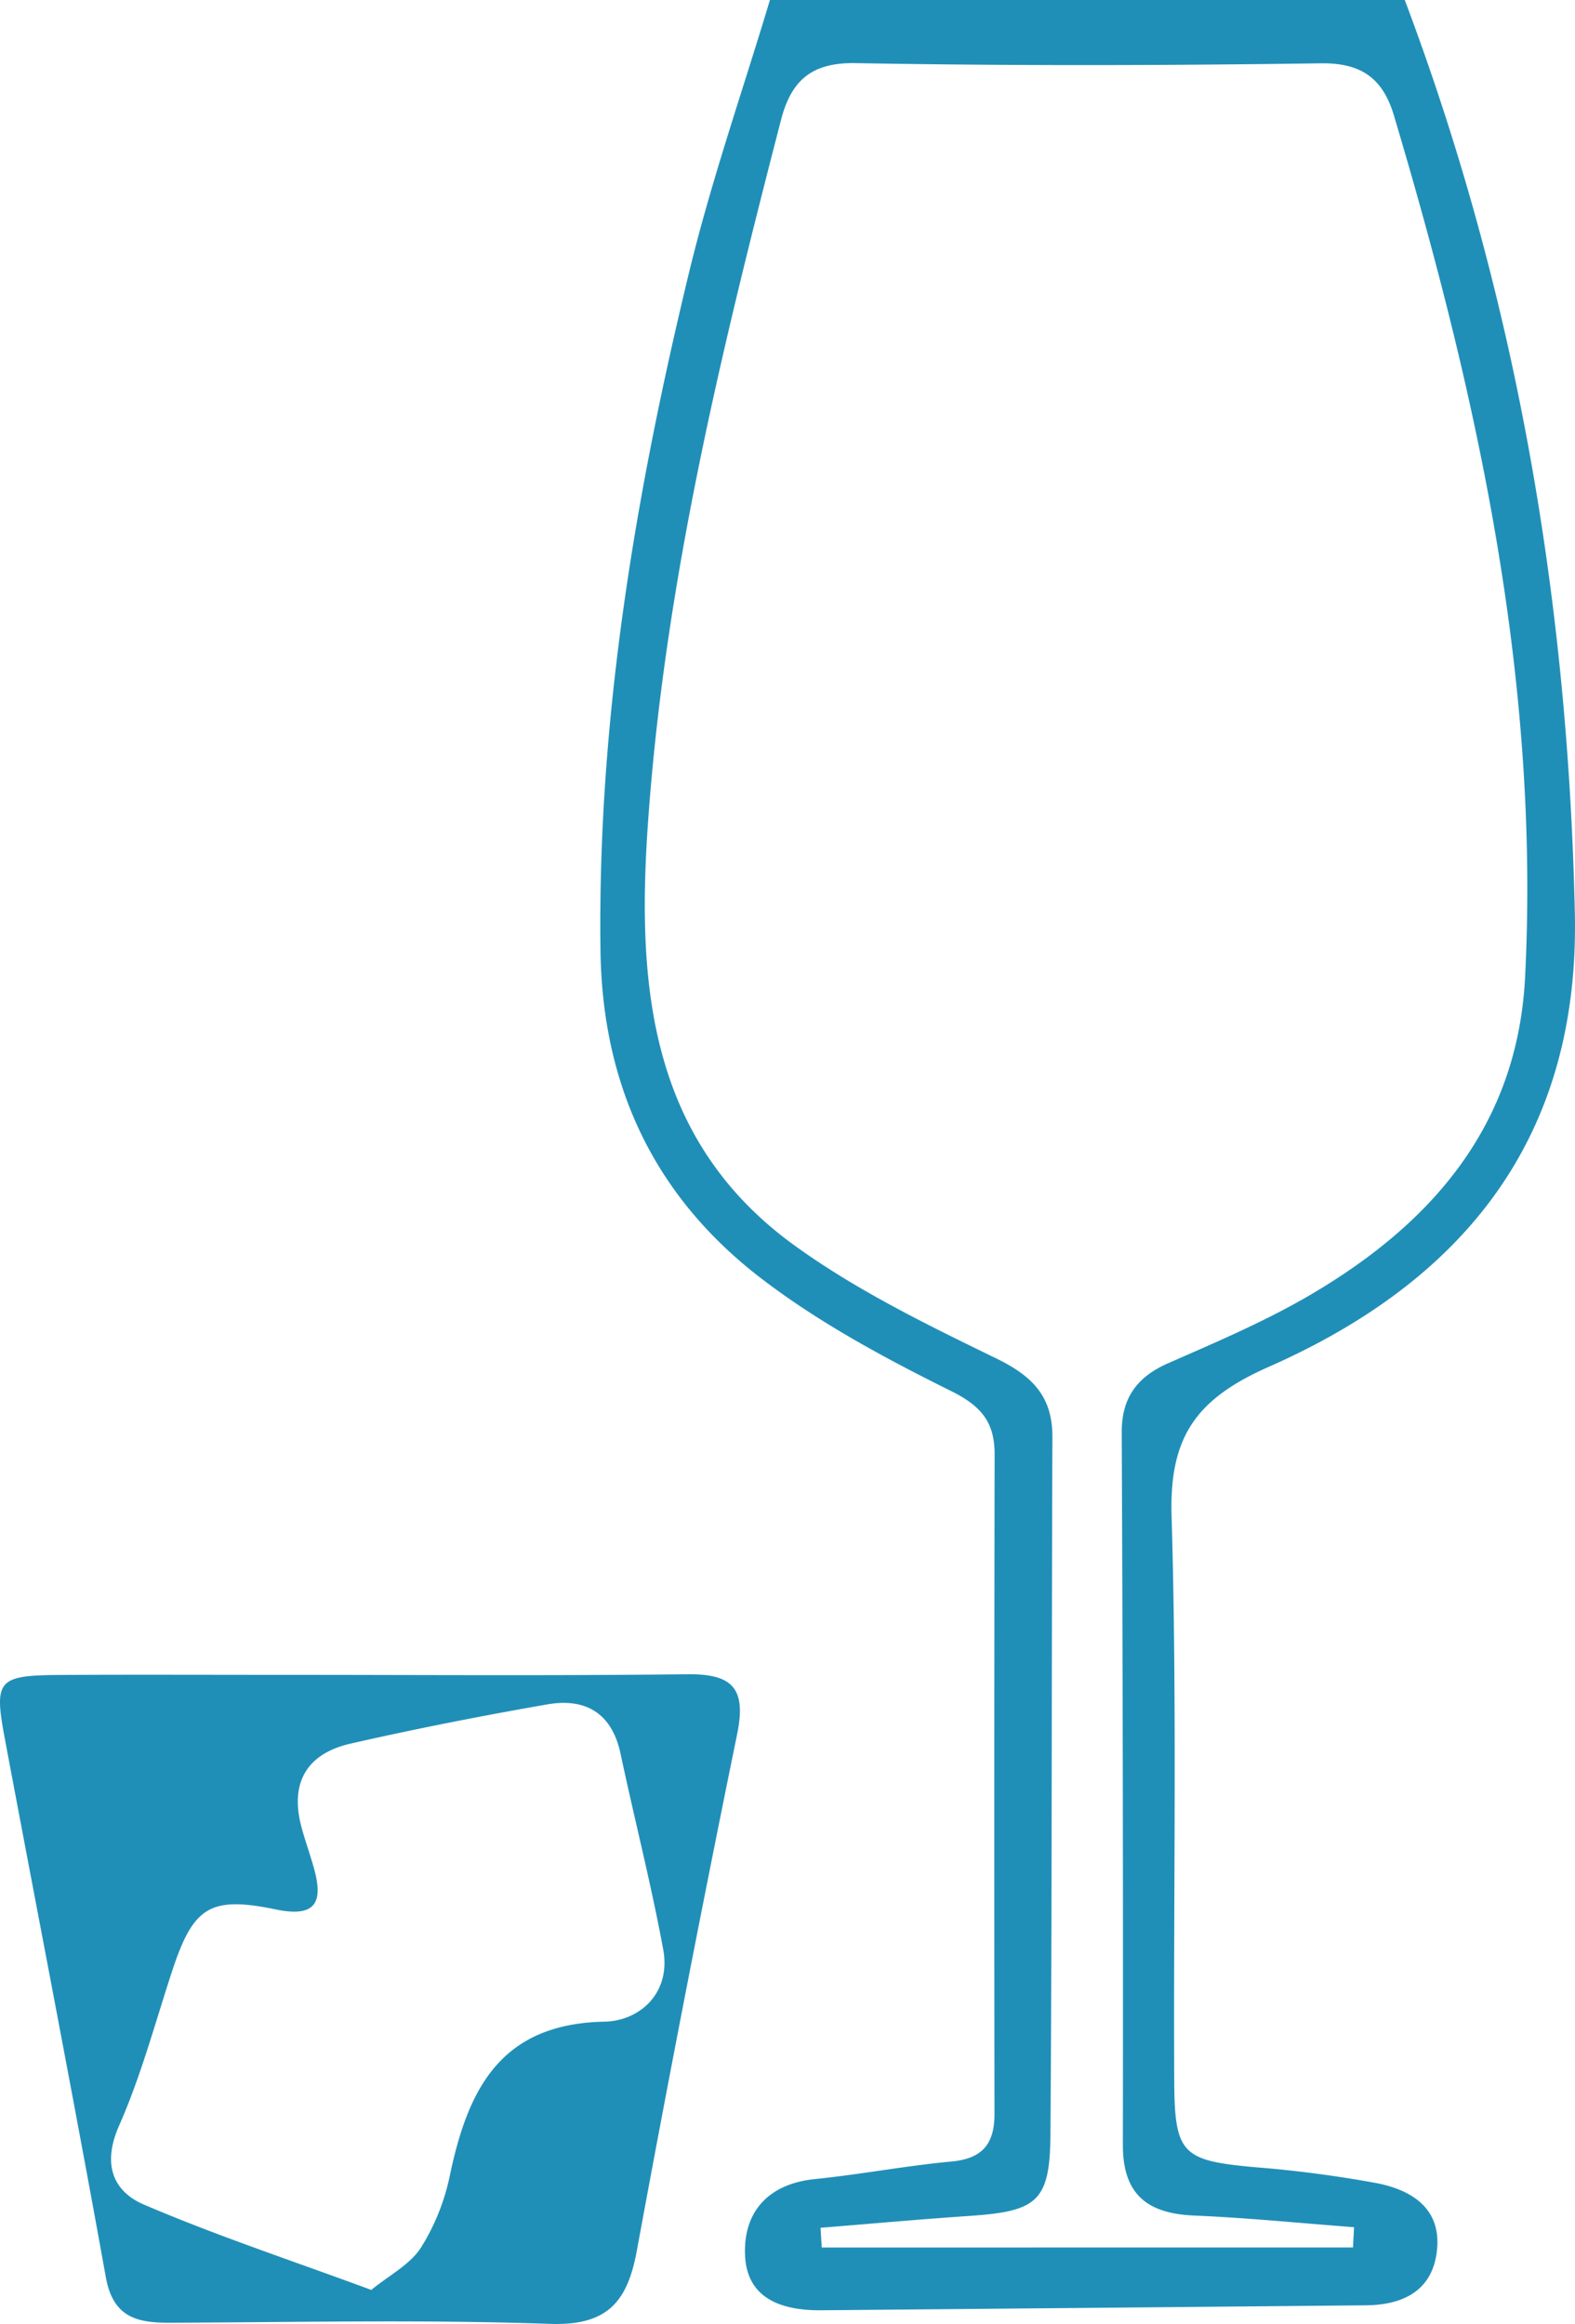 <svg xmlns="http://www.w3.org/2000/svg" width="347.072" height="512" viewBox="0 0 347.072 512">
  <g id="alcohol" transform="translate(-789.383 -454.993)">
    <path id="Path_3" data-name="Path 3" d="M1023.613,454.993c24.443,64.837,35.966,131.965,37.481,201.167,1.093,49.8-24.749,81.117-67.471,99.972-16.155,7.131-21.906,15.558-21.394,32.893,1.238,41.451.383,82.963.585,124.45.079,16.164,1.8,17.535,17.976,18.99a263.528,263.528,0,0,1,26.542,3.478c7.754,1.5,14.32,5.517,13.387,14.725-.9,8.909-7.365,12.132-15.677,12.211q-59.977.562-119.952,1.09c-8.643.081-16.4-2.456-16.847-12.022-.441-9.527,4.978-15.831,15.418-16.886,10.039-1.015,19.986-2.926,30.03-3.858,6.808-.631,9.52-3.841,9.512-10.462q-.094-72.681.028-145.361c.009-6.956-2.84-10.576-9.536-13.9-14.492-7.192-29.022-14.984-41.815-24.776-23.443-17.942-35.1-42.187-35.5-72.326-.674-50.831,7.664-100.382,19.54-149.446,4.9-20.231,11.807-39.975,17.8-59.941ZM1012.2,950.133q.122-2.231.242-4.461c-11.741-.887-23.473-2.072-35.231-2.57-10.305-.438-15.73-4.612-15.714-15.563q.1-78.5-.254-157c-.023-7.517,3.315-12.174,10.209-15.2,10.639-4.675,21.422-9.247,31.412-15.109,26.793-15.731,45.627-37.342,47.269-70.031,3.276-65.182-10.44-127.83-28.9-189.741-2.416-8.1-7.085-11.65-16.152-11.517-34.161.491-68.343.57-102.5-.04-9.855-.175-14.215,4-16.421,12.525-13.182,51-25.628,102.123-29.316,154.922-2.492,35.664.28,69.859,32.282,93.021,13.656,9.887,29.153,17.444,44.4,24.864,7.958,3.872,12.48,8.33,12.443,17.384-.2,51.169-.077,102.342-.431,153.511-.1,14.916-2.886,17.048-17.941,18.064-10.918.736-21.816,1.73-32.725,2.607q.136,2.172.271,4.342Q953.662,950.132,1012.2,950.133Z" transform="translate(75.327 0)" fill="#208fb8" fill-rule="evenodd"/>
    <path id="Path_4" data-name="Path 4" d="M851.305,613.653c29.834,0,59.67.219,89.5-.131,9.9-.117,13.1,3,11.026,13.147q-11.621,56.813-22.114,113.853c-2.084,11.317-6.521,16.558-19.179,16.115-27.9-.972-55.848-.357-83.78-.247-7.274.028-12.476-1.243-14.059-10.056-7.141-39.662-14.868-79.218-22.291-118.829-2.38-12.7-1.459-13.742,12.016-13.826C818.718,613.579,835.013,613.656,851.305,613.653Zm19.9,135.5c3.94-3.222,8.5-5.556,10.921-9.282a48.569,48.569,0,0,0,6.43-16.115c3.98-18.869,11.154-33.257,34.054-33.7,7.71-.149,14.691-6.279,12.919-15.906-2.667-14.458-6.339-28.729-9.4-43.119-1.914-8.995-7.75-12.339-16.167-10.867-14.5,2.532-28.966,5.37-43.317,8.636-9.566,2.178-13.45,8.559-10.848,18.317.8,2.989,1.853,5.908,2.7,8.885,2.117,7.421.821,11.233-8.3,9.34-14.611-3.038-18.255-.532-22.9,13.621-3.742,11.4-6.848,23.091-11.676,34.015-3.691,8.34-1.457,14.409,5.479,17.382C837.03,737.182,853.546,742.636,871.2,749.157Z" transform="translate(0 210.328)" fill="#208fb8" fill-rule="evenodd"/>
  </g>
</svg>

